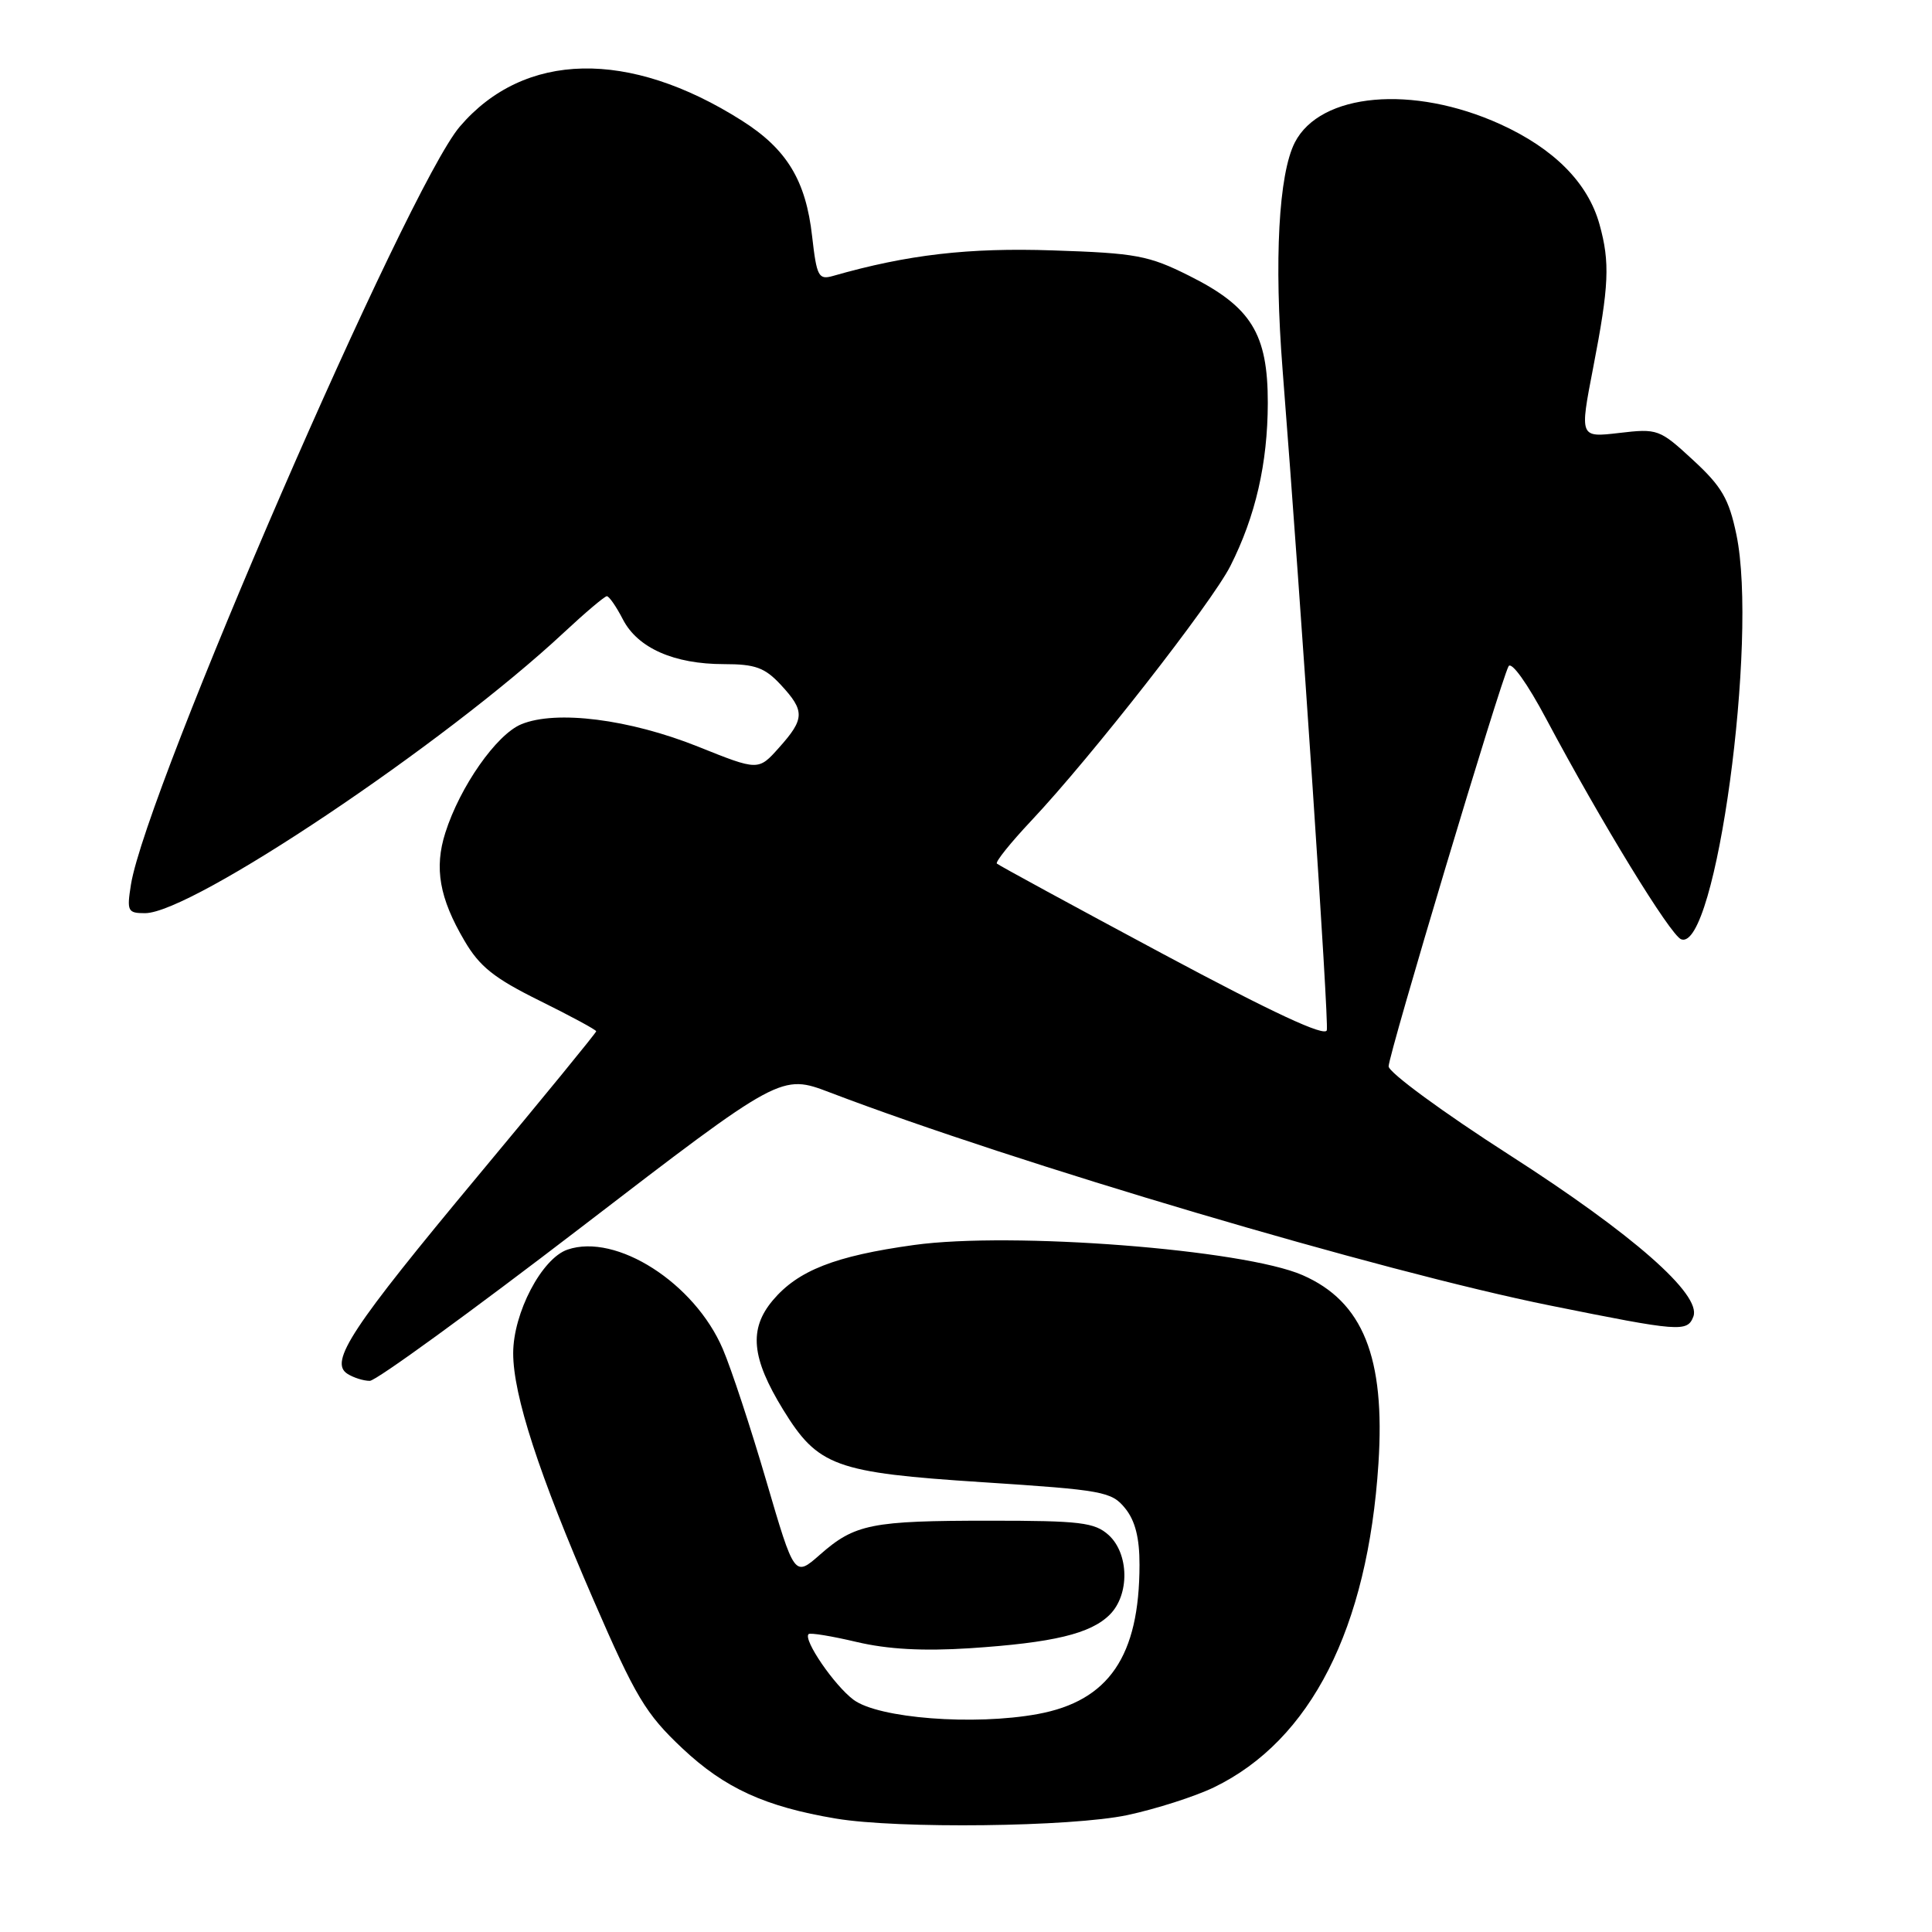 <?xml version="1.0" encoding="UTF-8" standalone="no"?>
<!DOCTYPE svg PUBLIC "-//W3C//DTD SVG 1.1//EN" "http://www.w3.org/Graphics/SVG/1.1/DTD/svg11.dtd" >
<svg xmlns="http://www.w3.org/2000/svg" xmlns:xlink="http://www.w3.org/1999/xlink" version="1.1" viewBox="0 0 256 256">
 <g >
 <path fill="currentColor"
d=" M 149.38 240.51 C 153.17 239.70 158.33 238.05 160.86 236.83 C 173.69 230.61 181.23 215.79 182.65 193.94 C 183.57 179.85 180.60 172.46 172.59 168.96 C 164.79 165.55 134.04 163.17 121.10 164.97 C 110.63 166.42 105.73 168.35 102.40 172.30 C 99.20 176.11 99.56 179.93 103.77 186.79 C 108.40 194.31 110.64 195.13 130.19 196.40 C 146.17 197.44 147.29 197.64 149.09 199.86 C 150.42 201.50 151.00 203.79 150.99 207.36 C 150.98 219.45 146.92 225.39 137.50 227.12 C 129.04 228.67 116.41 227.69 113.10 225.23 C 110.55 223.33 106.40 217.27 107.14 216.53 C 107.35 216.32 110.21 216.79 113.51 217.57 C 117.62 218.54 122.32 218.80 128.50 218.40 C 139.57 217.67 144.52 216.48 147.05 213.95 C 149.70 211.30 149.61 205.87 146.90 203.40 C 145.04 201.73 143.16 201.50 131.15 201.50 C 115.46 201.50 113.28 201.93 108.65 206.00 C 105.27 208.97 105.27 208.97 101.54 196.24 C 99.49 189.23 96.90 181.37 95.78 178.76 C 92.05 170.01 81.66 163.36 75.20 165.58 C 71.79 166.74 68.00 173.98 68.00 179.31 C 68.00 184.87 71.41 195.36 78.64 212.00 C 84.22 224.86 85.55 227.08 90.40 231.65 C 96.02 236.94 101.37 239.39 110.76 240.97 C 118.99 242.35 141.97 242.08 149.38 240.51 Z  M 77.00 162.63 C 103.50 142.29 103.50 142.29 110.00 144.77 C 134.66 154.17 183.03 168.48 205.41 172.99 C 222.60 176.46 223.58 176.54 224.38 174.45 C 225.49 171.55 216.37 163.54 200.01 153.04 C 191.20 147.39 184.00 142.10 184.00 141.30 C 184.00 139.72 198.81 90.29 199.89 88.29 C 200.26 87.59 202.37 90.53 204.90 95.29 C 212.17 108.94 221.33 123.91 222.76 124.46 C 227.34 126.22 232.99 84.76 230.08 70.83 C 229.09 66.09 228.14 64.46 224.33 60.95 C 219.90 56.86 219.64 56.77 214.54 57.37 C 209.31 57.98 209.31 57.98 211.10 48.74 C 213.21 37.85 213.35 34.79 211.94 29.72 C 210.41 24.22 205.91 19.69 198.78 16.45 C 187.19 11.20 174.95 12.30 171.57 18.88 C 169.43 23.08 168.81 34.47 169.95 49.00 C 172.47 81.18 176.09 135.26 175.81 136.51 C 175.60 137.43 168.66 134.20 154.00 126.35 C 142.18 120.02 132.32 114.65 132.09 114.43 C 131.87 114.20 133.92 111.65 136.64 108.76 C 144.60 100.31 160.55 79.89 163.03 75.00 C 166.37 68.39 167.97 61.41 167.99 53.40 C 168.00 44.22 165.80 40.65 157.57 36.54 C 152.20 33.85 150.52 33.54 139.52 33.18 C 128.32 32.80 120.24 33.74 110.39 36.56 C 108.46 37.11 108.22 36.66 107.61 31.31 C 106.78 23.90 104.25 19.75 98.30 15.98 C 83.35 6.50 69.47 6.79 60.93 16.77 C 54.01 24.85 19.34 104.77 17.35 117.22 C 16.79 120.74 16.92 121.00 19.22 121.00 C 25.42 121.00 58.90 98.57 74.69 83.84 C 77.54 81.18 80.12 79.00 80.41 79.00 C 80.71 79.00 81.67 80.39 82.54 82.08 C 84.50 85.87 89.31 88.00 95.93 88.00 C 100.08 88.00 101.34 88.46 103.46 90.74 C 106.67 94.20 106.64 95.25 103.24 99.05 C 100.49 102.14 100.49 102.14 92.49 98.93 C 83.39 95.29 73.68 94.06 69.07 95.97 C 65.78 97.33 60.95 104.23 59.01 110.34 C 57.52 115.01 58.22 119.00 61.53 124.63 C 63.54 128.08 65.48 129.62 71.51 132.60 C 75.63 134.64 79.00 136.46 79.00 136.65 C 79.00 136.85 71.97 145.44 63.38 155.75 C 46.57 175.94 43.57 180.48 46.04 182.04 C 46.84 182.55 48.17 182.97 49.00 182.97 C 49.83 182.97 62.42 173.81 77.00 162.63 Z "/>
</g>
</svg>